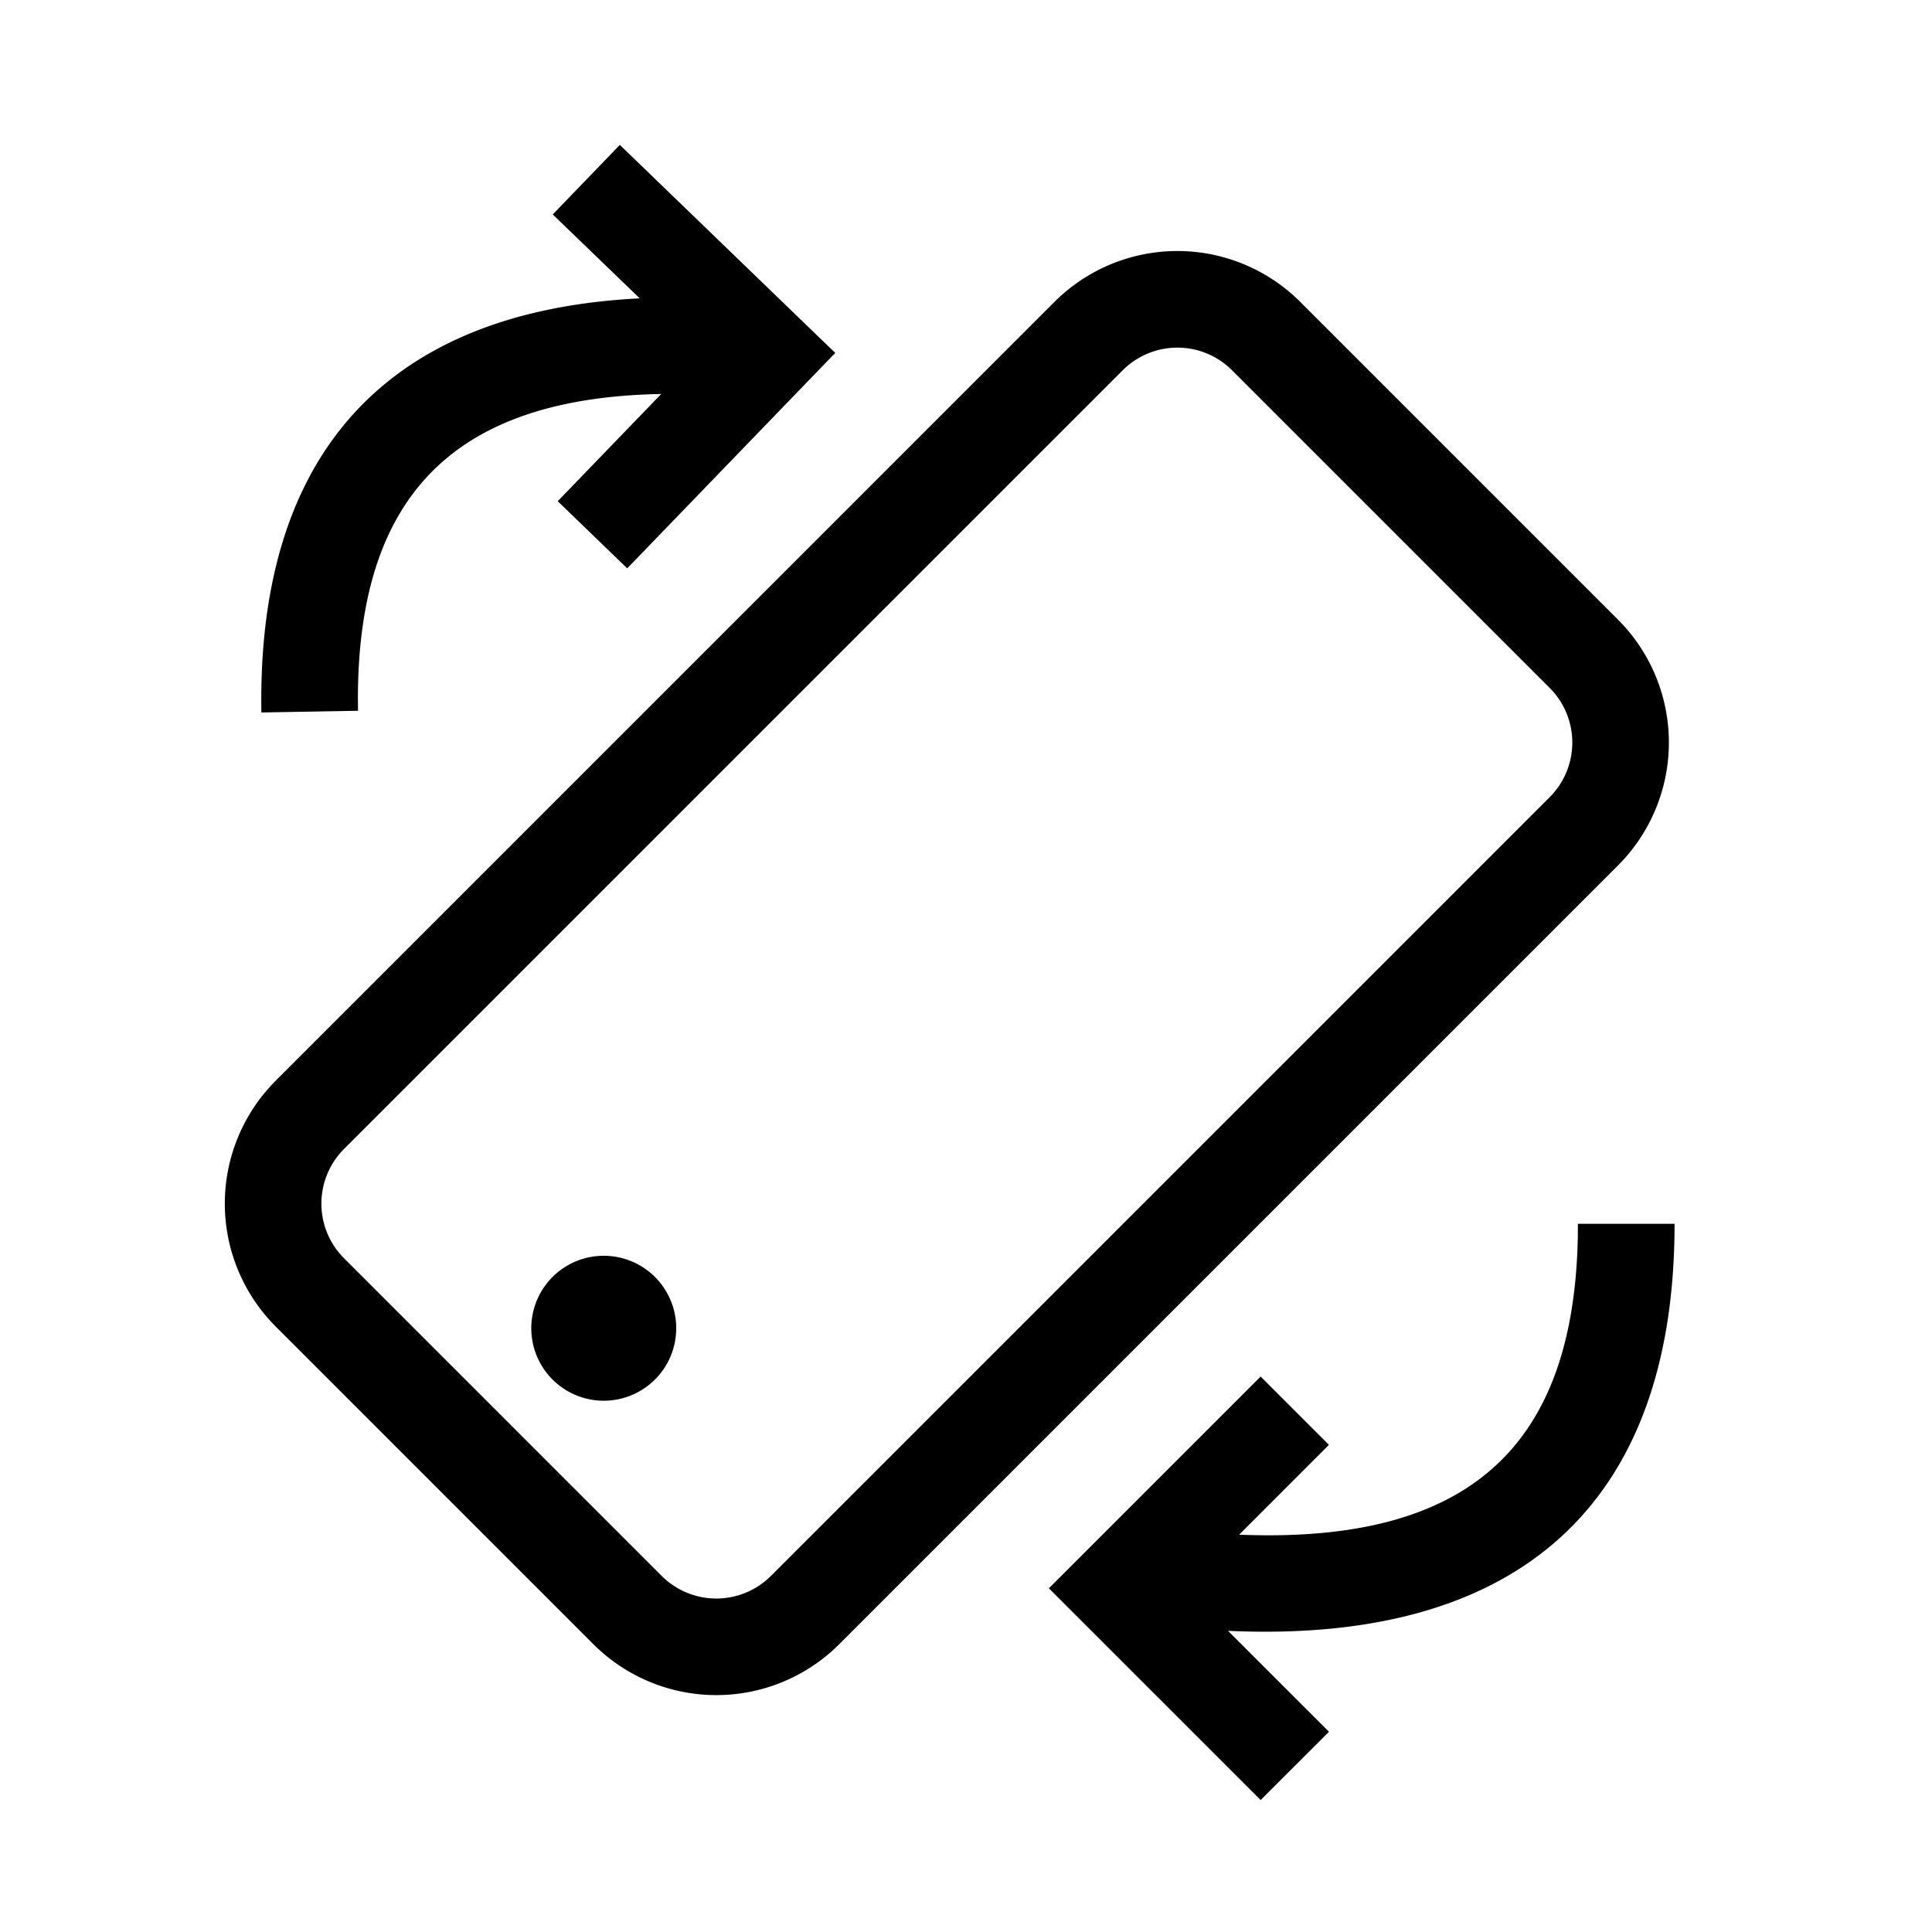 <svg width="40" height="40" xmlns="http://www.w3.org/2000/svg"><g fill="none" fill-rule="evenodd"><path d="M0 0h40v40H0z"/><path d="M34.67 25.339c0 5.808-3.227 8.7-9.245 8.426l2.09 2.089-1.415 1.414-4.384-4.384L26.1 28.5l1.414 1.414-1.859 1.86c4.72.192 6.926-1.789 7.012-6.166l.002-.27h2zM21.83 6.252a3.6 3.6 0 015.092 0l6.576 6.576a3.6 3.6 0 010 5.091L17.376 34.041a3.6 3.6 0 01-5.091 0l-6.576-6.576a3.6 3.6 0 010-5.091zm3.678 1.414a1.6 1.6 0 00-2.263 0L7.123 23.788a1.6 1.6 0 000 2.263l6.576 6.576a1.6 1.6 0 002.263 0l16.122-16.122a1.6 1.6 0 000-2.263zM11.439 26.439a1.5 1.5 0 112.122 2.122 1.5 1.5 0 01-2.122-2.122zM12.833 3l4.46 4.307-4.307 4.46-1.439-1.39 2.143-2.22c-4.29.079-6.27 2.109-6.28 6.29l.002.269-2 .035c-.093-5.387 2.632-8.313 7.833-8.574L11.444 4.44 12.833 3z" fill="currentColor" fill-rule="nonzero"/></g></svg>